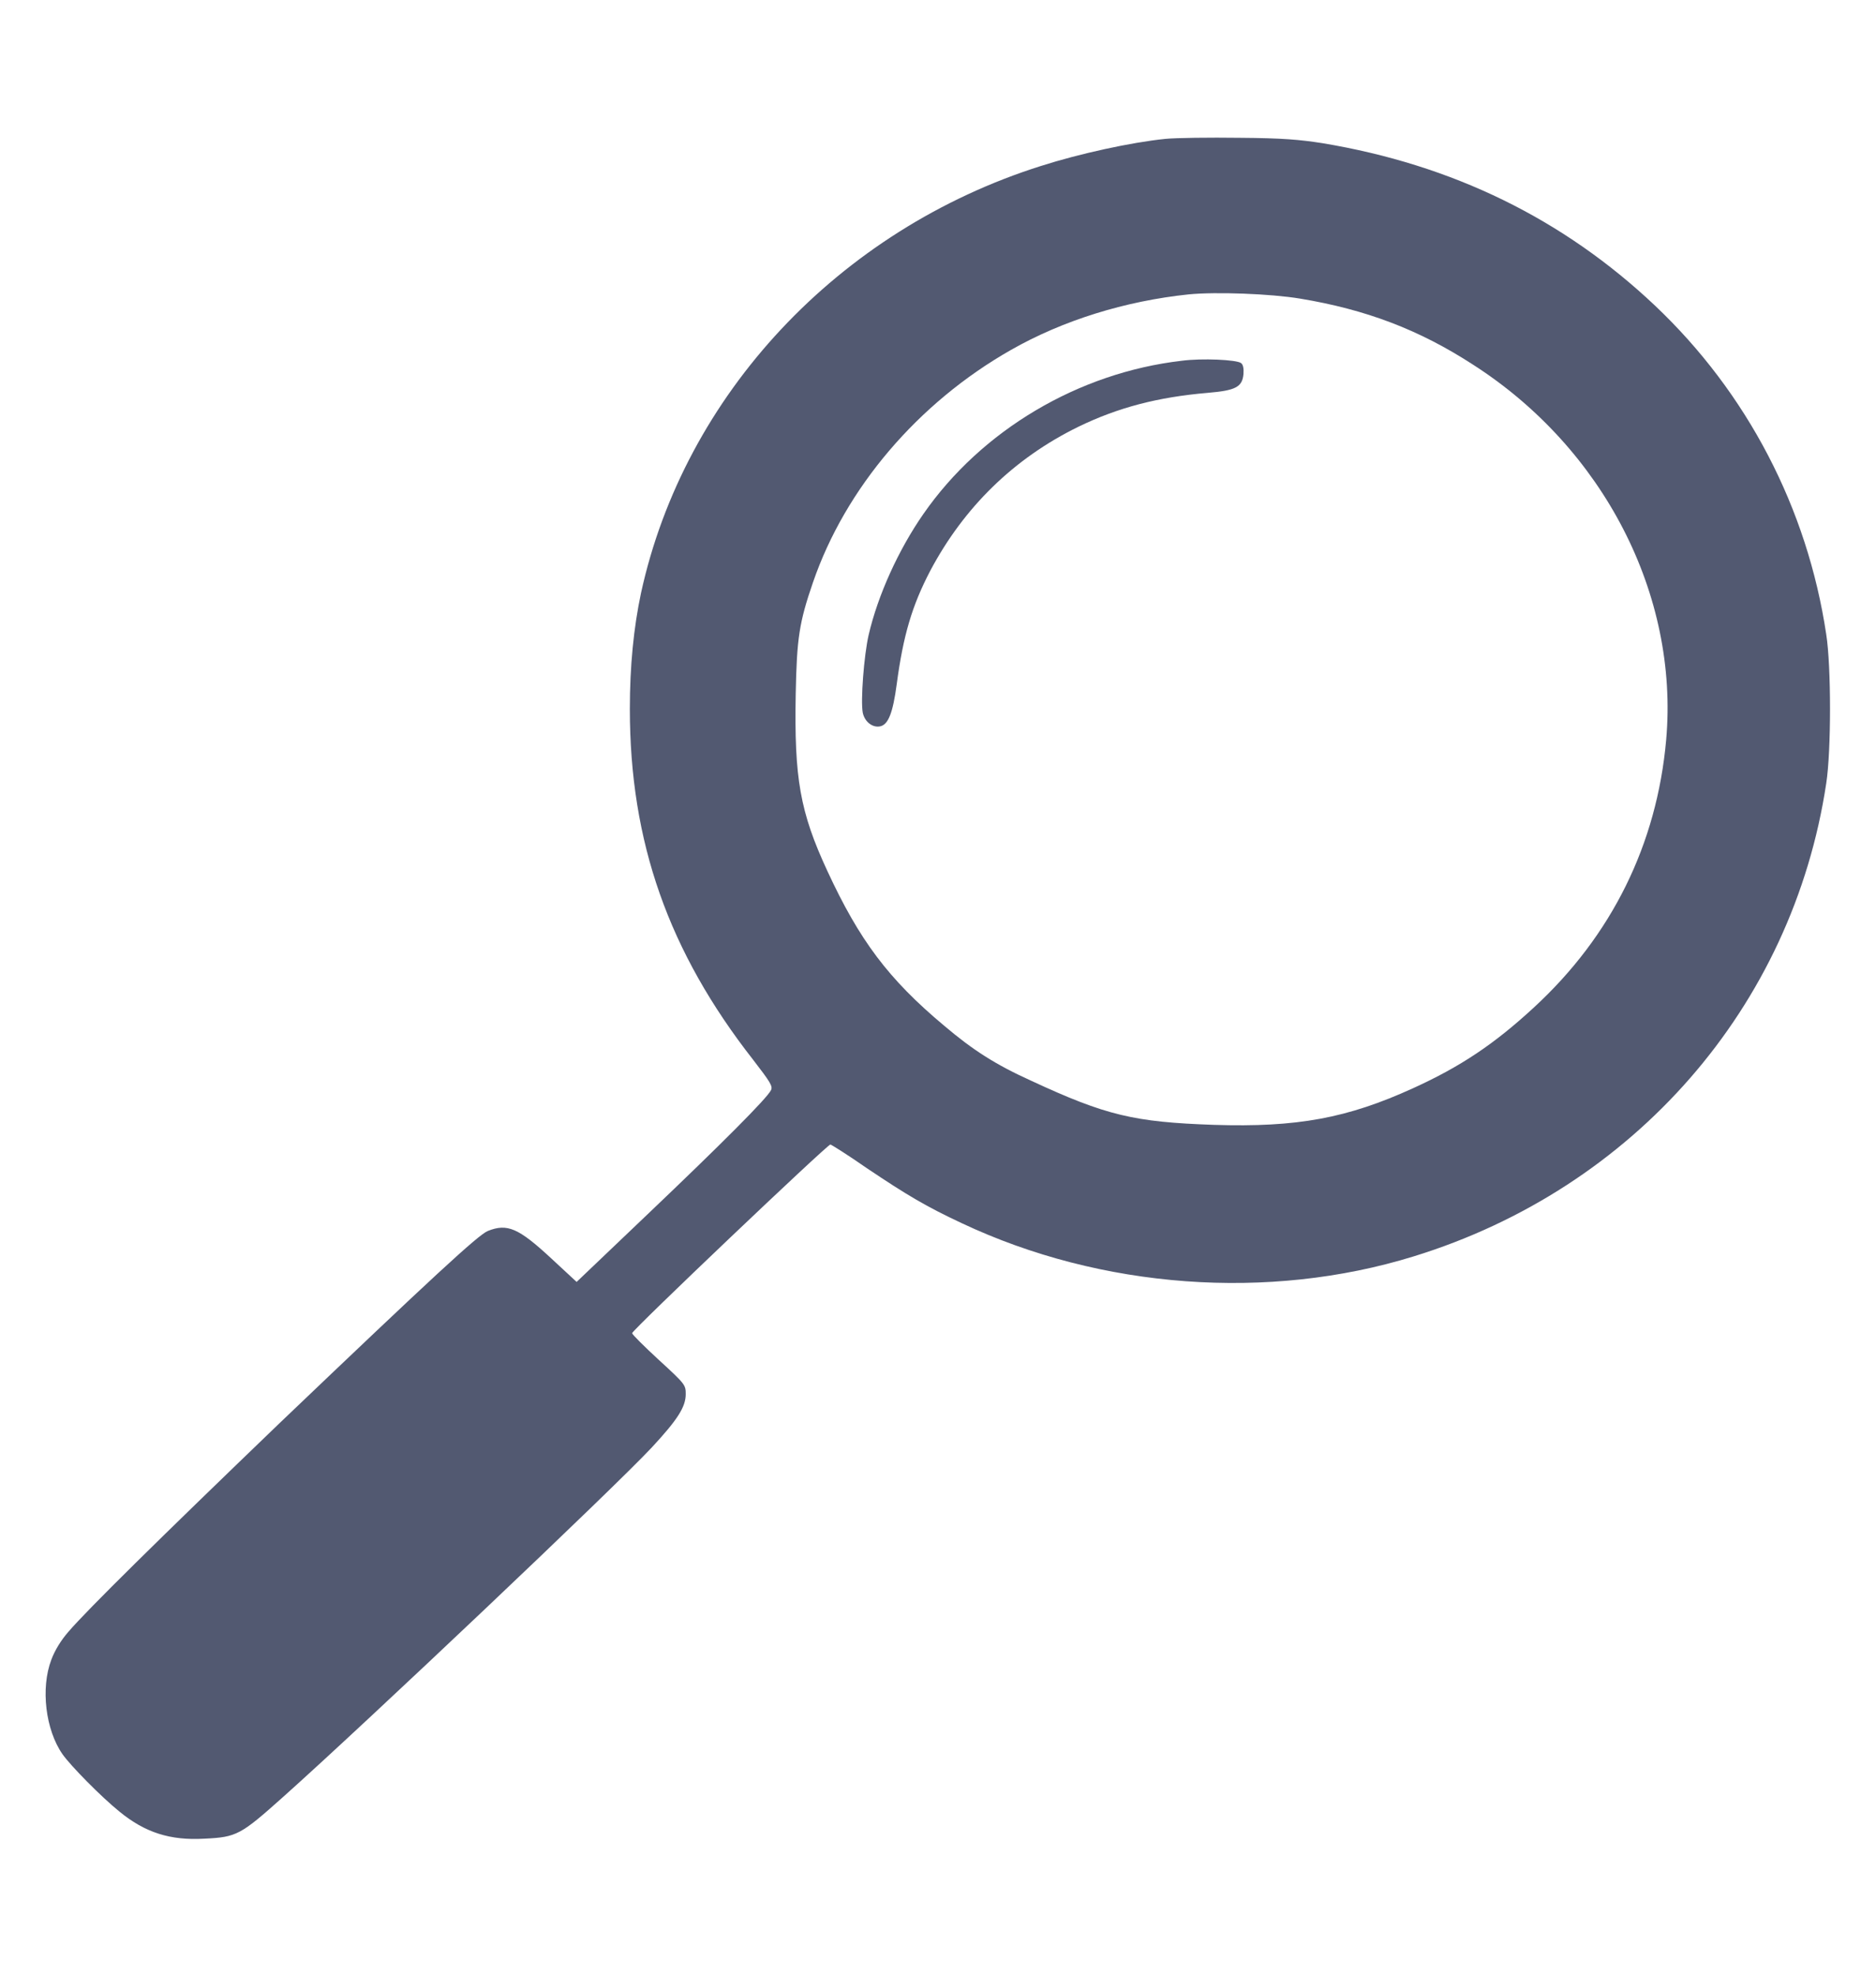 <?xml version="1.0" encoding="UTF-8"?>
<svg xmlns="http://www.w3.org/2000/svg" xmlns:xlink="http://www.w3.org/1999/xlink" width="19px" height="20px" viewBox="0 0 19 19" version="1.1">
<g id="surface1">
<path style=" stroke:none;fill-rule:nonzero;fill:rgb(32.157%,34.902%,44.314%);fill-opacity:1;stroke-width:5px;" d="M 11.801 0.906 C 11.457 0.941 10.934 1.055 10.543 1.18 C 8.492 1.828 6.93 3.496 6.492 5.504 C 6.418 5.852 6.379 6.242 6.379 6.676 C 6.379 8.023 6.77 9.133 7.629 10.23 C 7.801 10.453 7.828 10.496 7.809 10.535 C 7.77 10.617 7.309 11.078 6.562 11.789 L 5.84 12.477 L 5.582 12.238 C 5.25 11.93 5.137 11.883 4.941 11.961 C 4.844 12 4.383 12.426 2.828 13.91 C 1.605 15.086 0.891 15.789 0.695 16.016 C 0.617 16.105 0.555 16.207 0.52 16.301 C 0.41 16.59 0.461 17.012 0.633 17.258 C 0.715 17.375 1.023 17.688 1.211 17.84 C 1.469 18.051 1.723 18.133 2.07 18.113 C 2.398 18.098 2.438 18.074 2.867 17.691 C 3.711 16.938 6.227 14.555 6.602 14.152 C 6.863 13.871 6.945 13.742 6.945 13.613 C 6.945 13.52 6.941 13.512 6.672 13.266 C 6.523 13.129 6.402 13.008 6.402 12.996 C 6.402 12.965 8.379 11.086 8.41 11.086 C 8.418 11.086 8.586 11.191 8.777 11.324 C 9.191 11.602 9.383 11.715 9.742 11.883 C 11.152 12.547 12.848 12.672 14.316 12.219 C 16.551 11.531 18.156 9.691 18.496 7.43 C 18.547 7.102 18.547 6.246 18.496 5.922 C 18.305 4.645 17.695 3.477 16.762 2.594 C 15.836 1.719 14.715 1.168 13.391 0.949 C 13.164 0.914 12.996 0.898 12.555 0.895 C 12.25 0.891 11.91 0.895 11.801 0.906 Z M 13.168 2.523 C 13.832 2.633 14.371 2.836 14.918 3.191 C 16.242 4.039 17.004 5.523 16.875 6.988 C 16.781 8.047 16.324 8.973 15.535 9.699 C 15.133 10.07 14.793 10.297 14.312 10.516 C 13.645 10.82 13.137 10.914 12.293 10.887 C 11.488 10.859 11.203 10.793 10.445 10.441 C 10.082 10.277 9.852 10.129 9.562 9.883 C 8.996 9.41 8.703 9.016 8.379 8.316 C 8.102 7.719 8.043 7.379 8.059 6.523 C 8.07 5.961 8.094 5.801 8.234 5.395 C 8.562 4.441 9.297 3.578 10.238 3.043 C 10.766 2.742 11.398 2.547 12.039 2.48 C 12.316 2.453 12.867 2.473 13.168 2.523 Z M 13.168 2.523 "/>
<path style=" stroke:none;fill-rule:nonzero;fill:rgb(32.157%,34.902%,44.314%);fill-opacity:1;stroke-width:5px;" d="M 11.969 3.152 C 10.922 3.273 9.941 3.855 9.352 4.703 C 9.102 5.062 8.891 5.523 8.797 5.93 C 8.75 6.137 8.715 6.594 8.738 6.715 C 8.758 6.809 8.84 6.871 8.918 6.852 C 8.996 6.832 9.043 6.719 9.082 6.426 C 9.148 5.93 9.238 5.629 9.422 5.277 C 9.762 4.637 10.266 4.141 10.922 3.82 C 11.324 3.625 11.727 3.52 12.23 3.477 C 12.516 3.453 12.582 3.418 12.594 3.285 C 12.598 3.23 12.59 3.191 12.57 3.176 C 12.527 3.141 12.172 3.125 11.969 3.152 Z M 11.969 3.152 "/>
</g>
</svg>
